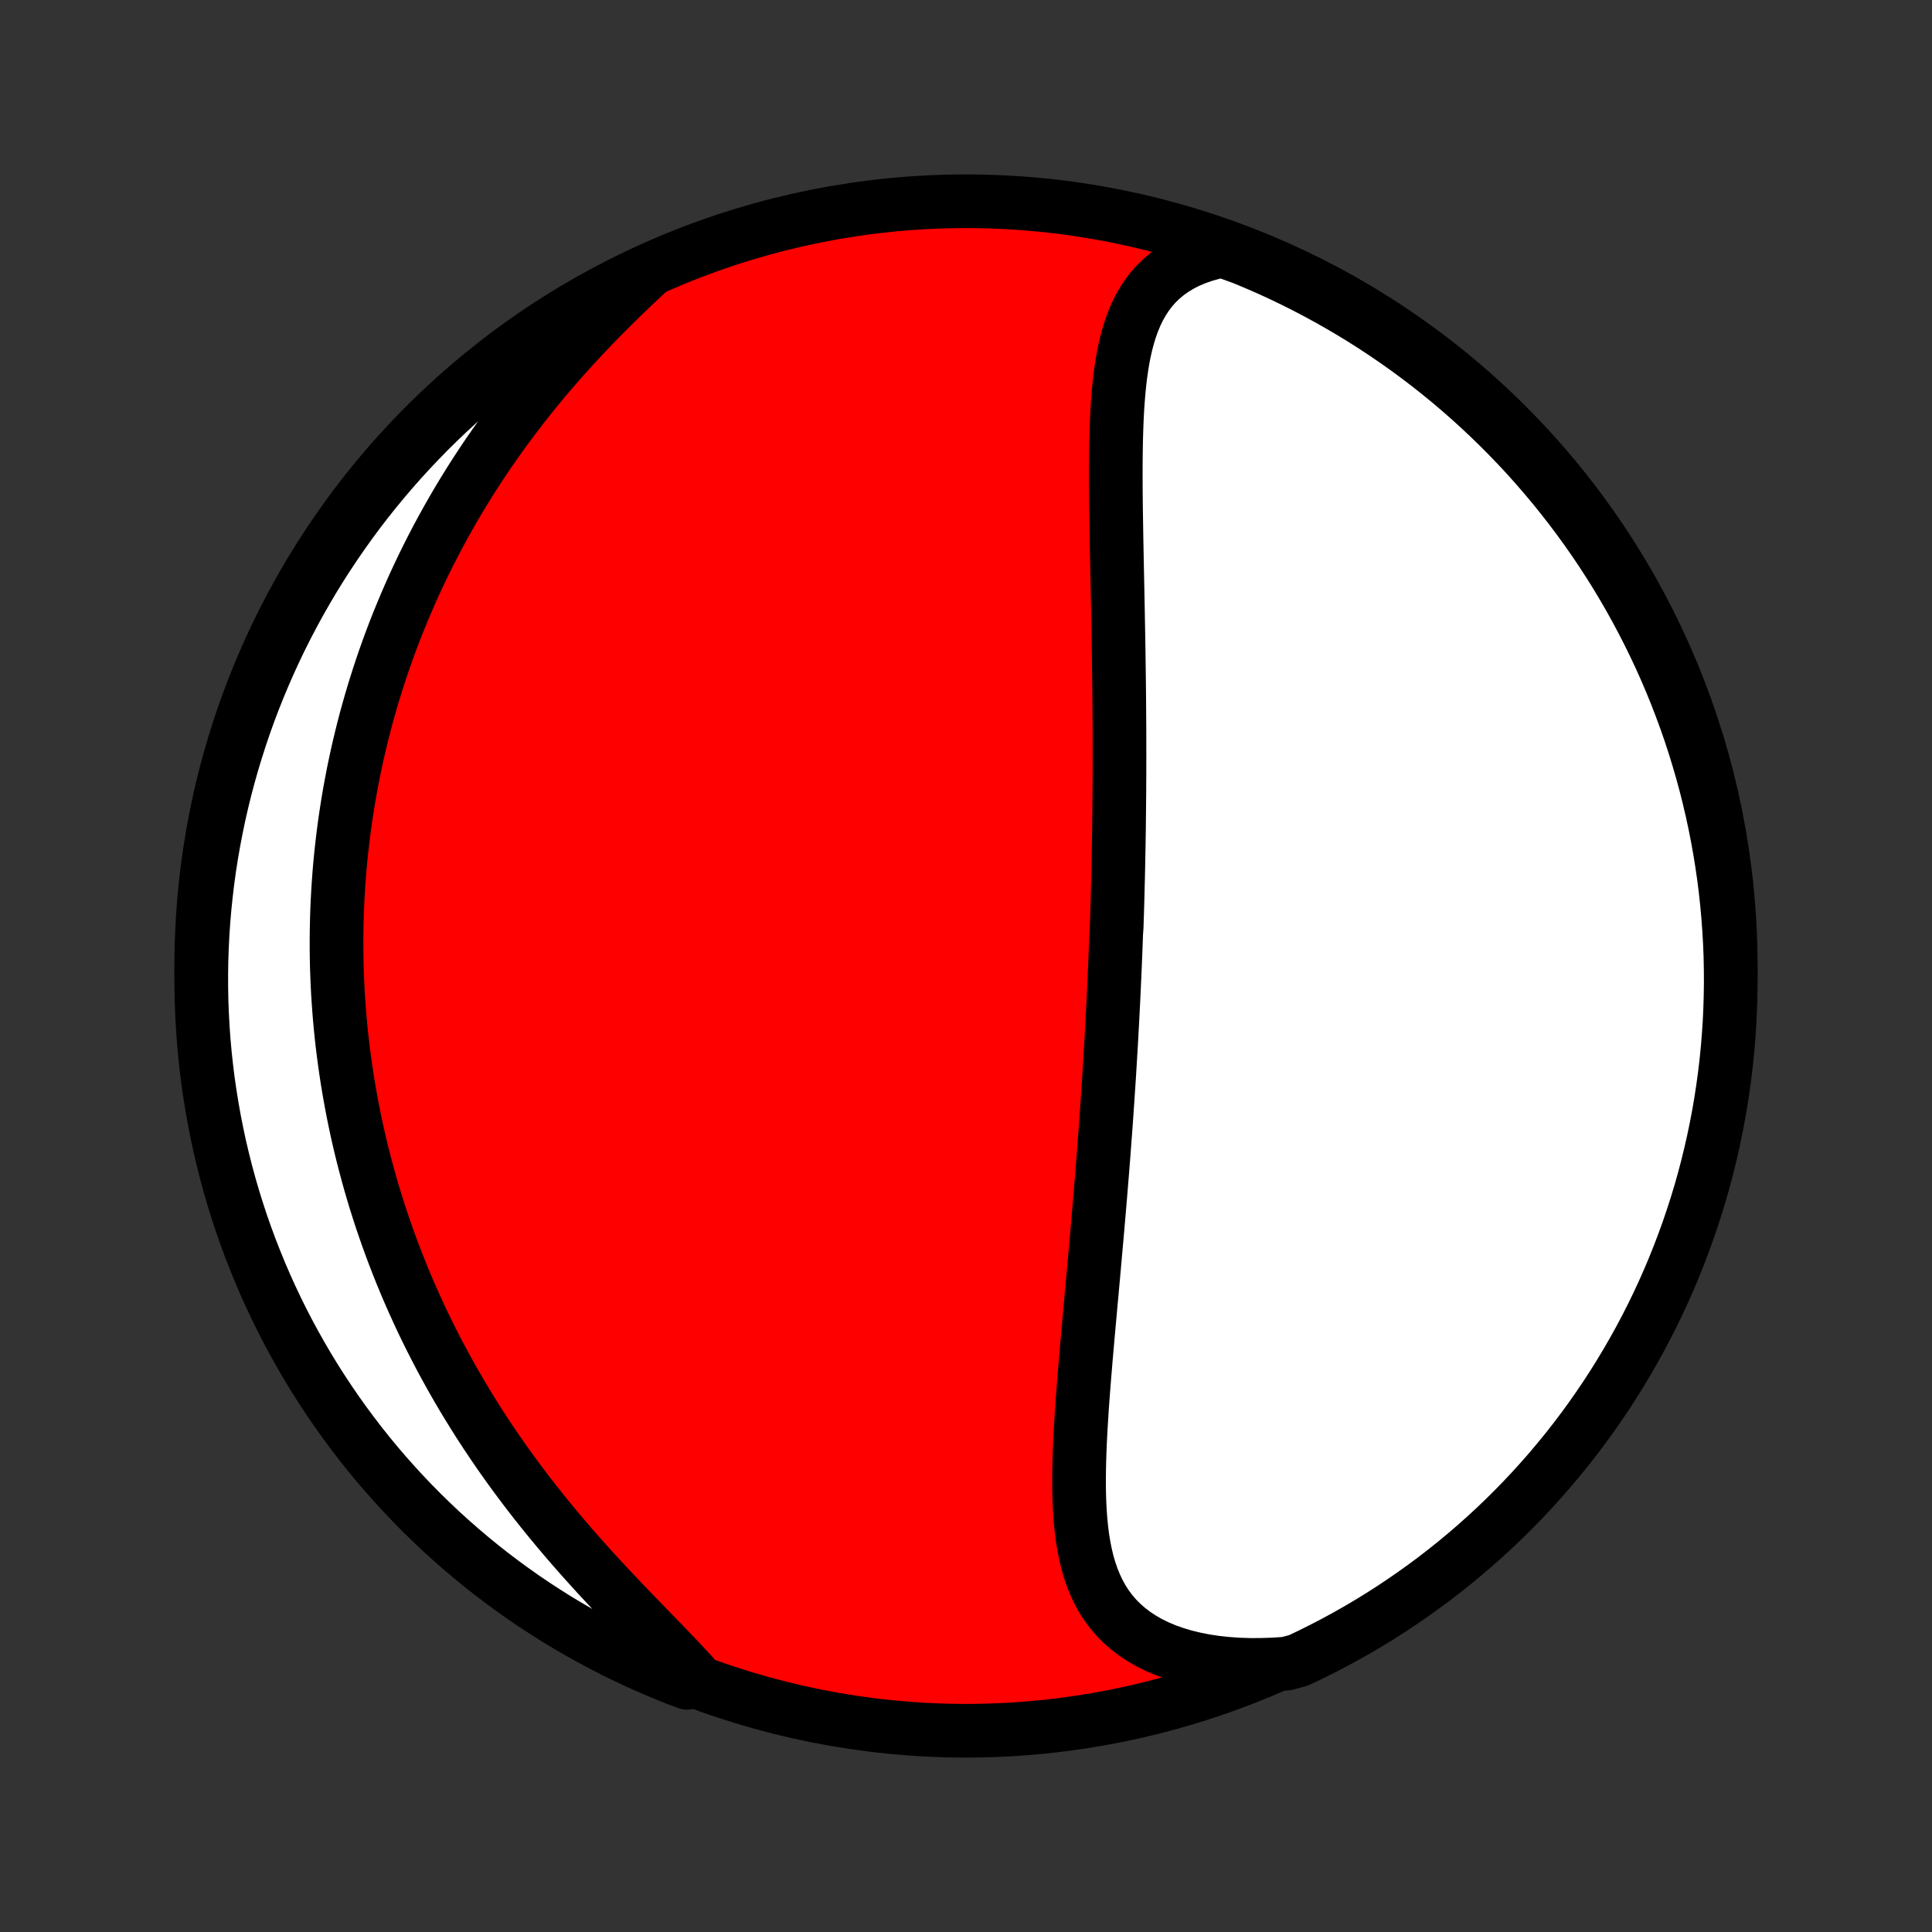 <?xml version="1.0" encoding="utf-8" standalone="no"?>
<!DOCTYPE svg PUBLIC "-//W3C//DTD SVG 1.1//EN"
  "http://www.w3.org/Graphics/SVG/1.1/DTD/svg11.dtd">
<!-- Created with matplotlib (http://matplotlib.org/) -->
<svg height="72pt" version="1.1" viewBox="0 0 72 72" width="72pt" xmlns="http://www.w3.org/2000/svg" xmlns:xlink="http://www.w3.org/1999/xlink">
 <rect x="0" y="0" width="72" height="72" fill="#333333" stroke="none"/>
 <defs>
  <style type="text/css">
*{stroke-linecap:butt;stroke-linejoin:round;}
  </style>
 </defs>
 <g id="figure_1">
  <g id="patch_1">
   <path d="
M0 72
L72 72
L72 0
L0 0
z
" style="fill:none;"/>
  </g>
  <g id="axes_1">
   <g id="PatchCollection_1">
    <defs>
     <path d="
M36 -7.5
C43.558 -7.5 50.808 -10.503 56.153 -15.848
C61.497 -21.192 64.5 -28.442 64.5 -36
C64.5 -43.558 61.497 -50.808 56.153 -56.153
C50.808 -61.497 43.558 -64.5 36 -64.5
C28.442 -64.5 21.192 -61.497 15.848 -56.153
C10.503 -50.808 7.5 -43.558 7.5 -36
C7.5 -28.442 10.503 -21.192 15.848 -15.848
C21.192 -10.503 28.442 -7.5 36 -7.5
z
" id="C0_0_a811fe30f3"/>
     <path d="
M45.561 -62.659
L45.212 -62.583
L44.88 -62.49
L44.567 -62.381
L44.272 -62.256
L43.996 -62.116
L43.74 -61.961
L43.503 -61.792
L43.284 -61.609
L43.083 -61.413
L42.9 -61.205
L42.734 -60.985
L42.584 -60.754
L42.449 -60.514
L42.328 -60.264
L42.221 -60.006
L42.125 -59.74
L42.041 -59.467
L41.967 -59.187
L41.902 -58.902
L41.845 -58.611
L41.797 -58.315
L41.755 -58.016
L41.719 -57.712
L41.689 -57.406
L41.663 -57.096
L41.642 -56.785
L41.625 -56.471
L41.612 -56.155
L41.601 -55.839
L41.593 -55.521
L41.588 -55.202
L41.584 -54.883
L41.582 -54.563
L41.582 -54.244
L41.583 -53.924
L41.585 -53.605
L41.588 -53.287
L41.592 -52.969
L41.597 -52.651
L41.602 -52.335
L41.607 -52.02
L41.613 -51.706
L41.619 -51.393
L41.625 -51.081
L41.631 -50.771
L41.638 -50.462
L41.644 -50.154
L41.65 -49.848
L41.656 -49.544
L41.662 -49.241
L41.667 -48.939
L41.673 -48.639
L41.678 -48.341
L41.683 -48.045
L41.688 -47.75
L41.692 -47.457
L41.696 -47.165
L41.7 -46.875
L41.704 -46.587
L41.707 -46.3
L41.71 -46.014
L41.712 -45.731
L41.714 -45.448
L41.716 -45.167
L41.718 -44.888
L41.719 -44.61
L41.719 -44.333
L41.72 -44.058
L41.72 -43.784
L41.719 -43.511
L41.719 -43.239
L41.718 -42.969
L41.716 -42.7
L41.715 -42.431
L41.712 -42.164
L41.71 -41.898
L41.707 -41.633
L41.704 -41.368
L41.701 -41.105
L41.697 -40.842
L41.693 -40.58
L41.688 -40.319
L41.683 -40.058
L41.678 -39.798
L41.673 -39.538
L41.667 -39.279
L41.66 -39.02
L41.654 -38.762
L41.647 -38.504
L41.64 -38.246
L41.632 -37.989
L41.624 -37.732
L41.616 -37.475
L41.598 -37.218
L41.589 -36.961
L41.579 -36.703
L41.569 -36.446
L41.559 -36.189
L41.548 -35.931
L41.537 -35.674
L41.525 -35.416
L41.513 -35.157
L41.501 -34.898
L41.489 -34.639
L41.475 -34.379
L41.462 -34.119
L41.448 -33.858
L41.434 -33.597
L41.42 -33.334
L41.405 -33.071
L41.389 -32.807
L41.373 -32.543
L41.357 -32.277
L41.341 -32.01
L41.324 -31.743
L41.306 -31.474
L41.288 -31.204
L41.27 -30.933
L41.251 -30.661
L41.232 -30.387
L41.213 -30.113
L41.193 -29.837
L41.172 -29.559
L41.151 -29.28
L41.13 -29
L41.108 -28.718
L41.086 -28.435
L41.063 -28.15
L41.039 -27.863
L41.016 -27.575
L40.992 -27.285
L40.967 -26.993
L40.942 -26.7
L40.917 -26.405
L40.891 -26.108
L40.865 -25.809
L40.838 -25.509
L40.811 -25.207
L40.784 -24.903
L40.757 -24.598
L40.729 -24.29
L40.701 -23.981
L40.673 -23.67
L40.644 -23.358
L40.616 -23.043
L40.587 -22.727
L40.559 -22.41
L40.53 -22.091
L40.502 -21.771
L40.474 -21.449
L40.447 -21.126
L40.42 -20.802
L40.394 -20.477
L40.369 -20.151
L40.344 -19.824
L40.321 -19.497
L40.3 -19.169
L40.28 -18.841
L40.262 -18.512
L40.246 -18.184
L40.233 -17.857
L40.223 -17.529
L40.216 -17.203
L40.213 -16.878
L40.214 -16.554
L40.22 -16.233
L40.232 -15.913
L40.25 -15.596
L40.274 -15.282
L40.306 -14.972
L40.346 -14.666
L40.396 -14.364
L40.456 -14.066
L40.526 -13.775
L40.609 -13.49
L40.704 -13.211
L40.814 -12.94
L40.938 -12.676
L41.078 -12.422
L41.235 -12.176
L41.409 -11.941
L41.601 -11.716
L41.812 -11.503
L42.041 -11.302
L42.29 -11.113
L42.557 -10.937
L42.842 -10.774
L43.146 -10.626
L43.468 -10.491
L43.806 -10.372
L44.161 -10.267
L44.531 -10.177
L44.914 -10.102
L45.311 -10.042
L45.72 -9.998
L46.139 -9.968
L46.568 -9.954
L47.005 -9.955
L47.449 -9.97
L47.939 -10.001
L48.389 -10.121
L48.835 -10.334
L49.277 -10.554
L49.715 -10.782
L50.149 -11.017
L50.579 -11.26
L51.004 -11.511
L51.425 -11.769
L51.841 -12.035
L52.252 -12.308
L52.658 -12.588
L53.059 -12.875
L53.455 -13.169
L53.845 -13.47
L54.23 -13.778
L54.61 -14.093
L54.984 -14.415
L55.352 -14.743
L55.714 -15.077
L56.07 -15.418
L56.42 -15.765
L56.764 -16.119
L57.102 -16.478
L57.433 -16.844
L57.758 -17.215
L58.075 -17.592
L58.387 -17.974
L58.691 -18.362
L58.989 -18.756
L59.279 -19.154
L59.562 -19.558
L59.839 -19.967
L60.108 -20.381
L60.369 -20.799
L60.623 -21.222
L60.87 -21.65
L61.109 -22.081
L61.341 -22.518
L61.565 -22.958
L61.781 -23.402
L61.989 -23.85
L62.189 -24.302
L62.381 -24.757
L62.565 -25.216
L62.741 -25.678
L62.909 -26.143
L63.069 -26.612
L63.221 -27.083
L63.364 -27.556
L63.499 -28.033
L63.625 -28.512
L63.743 -28.993
L63.853 -29.476
L63.954 -29.961
L64.047 -30.448
L64.131 -30.937
L64.206 -31.427
L64.273 -31.919
L64.332 -32.411
L64.381 -32.906
L64.422 -33.4
L64.455 -33.896
L64.478 -34.392
L64.493 -34.889
L64.5 -35.386
L64.497 -35.884
L64.487 -36.381
L64.467 -36.879
L64.438 -37.376
L64.401 -37.872
L64.356 -38.368
L64.302 -38.864
L64.239 -39.358
L64.167 -39.851
L64.087 -40.344
L63.998 -40.835
L63.901 -41.324
L63.795 -41.812
L63.681 -42.298
L63.559 -42.782
L63.428 -43.264
L63.288 -43.744
L63.141 -44.221
L62.985 -44.697
L62.821 -45.169
L62.648 -45.638
L62.468 -46.105
L62.279 -46.569
L62.083 -47.029
L61.879 -47.486
L61.666 -47.939
L61.446 -48.389
L61.218 -48.835
L60.983 -49.277
L60.74 -49.715
L60.489 -50.149
L60.231 -50.579
L59.965 -51.004
L59.692 -51.425
L59.412 -51.841
L59.125 -52.252
L58.831 -52.658
L58.53 -53.059
L58.221 -53.455
L57.907 -53.845
L57.585 -54.23
L57.257 -54.61
L56.923 -54.984
L56.582 -55.352
L56.234 -55.714
L55.881 -56.07
L55.522 -56.42
L55.156 -56.764
L54.785 -57.102
L54.408 -57.433
L54.026 -57.758
L53.638 -58.075
L53.244 -58.387
L52.846 -58.691
L52.442 -58.989
L52.033 -59.279
L51.62 -59.562
L51.201 -59.839
L50.778 -60.108
L50.35 -60.369
L49.919 -60.623
L49.482 -60.87
L49.042 -61.109
L48.598 -61.341
L48.15 -61.565
L47.698 -61.781
L47.243 -61.989
L46.784 -62.189
L46.322 -62.381
z
" id="C0_1_47b0611acf"/>
     <path d="
M24.144 -61.859
L23.811 -61.548
L23.478 -61.233
L23.147 -60.913
L22.818 -60.59
L22.492 -60.264
L22.169 -59.934
L21.85 -59.602
L21.536 -59.266
L21.226 -58.928
L20.921 -58.588
L20.622 -58.245
L20.328 -57.901
L20.041 -57.555
L19.759 -57.207
L19.483 -56.858
L19.214 -56.508
L18.951 -56.157
L18.694 -55.806
L18.444 -55.454
L18.2 -55.102
L17.962 -54.749
L17.731 -54.396
L17.506 -54.044
L17.288 -53.691
L17.076 -53.34
L16.87 -52.988
L16.67 -52.637
L16.476 -52.286
L16.288 -51.937
L16.106 -51.588
L15.93 -51.24
L15.759 -50.893
L15.594 -50.547
L15.434 -50.202
L15.28 -49.857
L15.131 -49.514
L14.987 -49.172
L14.848 -48.832
L14.714 -48.492
L14.585 -48.154
L14.461 -47.816
L14.341 -47.48
L14.226 -47.145
L14.116 -46.812
L14.01 -46.479
L13.908 -46.148
L13.81 -45.817
L13.717 -45.488
L13.627 -45.16
L13.542 -44.833
L13.461 -44.507
L13.383 -44.182
L13.309 -43.858
L13.239 -43.534
L13.172 -43.212
L13.11 -42.891
L13.05 -42.57
L12.994 -42.25
L12.942 -41.931
L12.893 -41.613
L12.847 -41.295
L12.805 -40.978
L12.766 -40.662
L12.73 -40.346
L12.697 -40.03
L12.667 -39.715
L12.641 -39.401
L12.618 -39.086
L12.598 -38.772
L12.581 -38.459
L12.566 -38.145
L12.556 -37.832
L12.548 -37.518
L12.543 -37.205
L12.541 -36.892
L12.542 -36.578
L12.546 -36.265
L12.553 -35.951
L12.564 -35.638
L12.577 -35.323
L12.593 -35.009
L12.613 -34.694
L12.636 -34.379
L12.661 -34.064
L12.69 -33.748
L12.722 -33.431
L12.757 -33.114
L12.796 -32.796
L12.838 -32.477
L12.883 -32.158
L12.931 -31.838
L12.983 -31.517
L13.038 -31.195
L13.097 -30.873
L13.159 -30.549
L13.225 -30.225
L13.294 -29.899
L13.367 -29.573
L13.444 -29.245
L13.525 -28.916
L13.61 -28.587
L13.699 -28.256
L13.791 -27.923
L13.888 -27.59
L13.989 -27.255
L14.095 -26.919
L14.204 -26.582
L14.319 -26.244
L14.437 -25.905
L14.561 -25.564
L14.689 -25.222
L14.822 -24.878
L14.959 -24.534
L15.102 -24.188
L15.25 -23.841
L15.403 -23.493
L15.561 -23.144
L15.724 -22.794
L15.893 -22.443
L16.068 -22.09
L16.248 -21.737
L16.433 -21.384
L16.625 -21.029
L16.822 -20.674
L17.025 -20.318
L17.234 -19.961
L17.449 -19.605
L17.67 -19.248
L17.896 -18.891
L18.129 -18.534
L18.368 -18.177
L18.612 -17.821
L18.863 -17.465
L19.119 -17.11
L19.381 -16.756
L19.648 -16.402
L19.921 -16.05
L20.199 -15.7
L20.482 -15.351
L20.769 -15.004
L21.061 -14.659
L21.357 -14.316
L21.656 -13.976
L21.958 -13.639
L22.263 -13.304
L22.57 -12.973
L22.877 -12.645
L23.186 -12.32
L23.493 -11.999
L23.8 -11.681
L24.104 -11.368
L24.405 -11.058
L24.701 -10.753
L24.992 -10.452
L25.276 -10.154
L25.552 -9.861
L25.819 -9.572
L25.609 -9.287
L25.147 -9.462
L24.689 -9.647
L24.234 -9.841
L23.783 -10.042
L23.336 -10.251
L22.892 -10.468
L22.452 -10.693
L22.017 -10.926
L21.585 -11.166
L21.159 -11.414
L20.736 -11.669
L20.319 -11.932
L19.905 -12.202
L19.497 -12.479
L19.095 -12.764
L18.697 -13.055
L18.304 -13.354
L17.917 -13.659
L17.535 -13.972
L17.159 -14.291
L16.789 -14.616
L16.424 -14.948
L16.066 -15.287
L15.713 -15.632
L15.367 -15.982
L15.027 -16.34
L14.694 -16.703
L14.366 -17.072
L14.046 -17.446
L13.732 -17.827
L13.425 -18.213
L13.125 -18.604
L12.832 -19.001
L12.546 -19.402
L12.267 -19.809
L11.995 -20.221
L11.73 -20.638
L11.473 -21.059
L11.224 -21.485
L10.982 -21.915
L10.747 -22.35
L10.52 -22.788
L10.302 -23.231
L10.09 -23.678
L9.887 -24.128
L9.692 -24.582
L9.505 -25.04
L9.325 -25.5
L9.154 -25.965
L8.991 -26.431
L8.837 -26.901
L8.69 -27.374
L8.552 -27.85
L8.422 -28.328
L8.301 -28.808
L8.188 -29.29
L8.084 -29.774
L7.988 -30.261
L7.901 -30.749
L7.822 -31.239
L7.751 -31.73
L7.69 -32.222
L7.637 -32.716
L7.592 -33.21
L7.557 -33.706
L7.53 -34.202
L7.511 -34.699
L7.502 -35.196
L7.501 -35.693
L7.508 -36.19
L7.525 -36.688
L7.55 -37.185
L7.583 -37.682
L7.626 -38.178
L7.677 -38.673
L7.736 -39.168
L7.804 -39.662
L7.881 -40.155
L7.967 -40.646
L8.061 -41.136
L8.163 -41.625
L8.274 -42.112
L8.393 -42.596
L8.521 -43.079
L8.657 -43.56
L8.802 -44.038
L8.954 -44.514
L9.115 -44.988
L9.284 -45.459
L9.462 -45.926
L9.647 -46.391
L9.841 -46.853
L10.042 -47.311
L10.251 -47.766
L10.468 -48.217
L10.693 -48.664
L10.926 -49.108
L11.166 -49.548
L11.414 -49.983
L11.669 -50.415
L11.932 -50.842
L12.202 -51.264
L12.479 -51.681
L12.764 -52.094
L13.055 -52.502
L13.354 -52.906
L13.659 -53.303
L13.972 -53.696
L14.291 -54.083
L14.616 -54.465
L14.948 -54.841
L15.287 -55.211
L15.632 -55.576
L15.982 -55.934
L16.34 -56.287
L16.703 -56.633
L17.072 -56.973
L17.446 -57.306
L17.827 -57.634
L18.213 -57.954
L18.604 -58.268
L19.001 -58.575
L19.402 -58.875
L19.809 -59.168
L20.221 -59.455
L20.638 -59.733
L21.059 -60.005
L21.485 -60.27
L21.915 -60.527
L22.35 -60.776
L22.788 -61.018
L23.231 -61.253
z
" id="C0_2_bada448374"/>
    </defs>
    <g clip-path="url(#p1bffca34e9)">
     <use style="fill:#ff0000;stroke:#000000;stroke-width:2.0;" x="0.0" xlink:href="#C0_0_a811fe30f3" y="72.0"/>
    </g>
    <g clip-path="url(#p1bffca34e9)">
     <use style="fill:#ffffff;stroke:#000000;stroke-width:2.0;" x="0.0" xlink:href="#C0_1_47b0611acf" y="72.0"/>
    </g>
    <g clip-path="url(#p1bffca34e9)">
     <use style="fill:#ffffff;stroke:#000000;stroke-width:2.0;" x="0.0" xlink:href="#C0_2_bada448374" y="72.0"/>
    </g>
   </g>
  </g>
 </g>
 <defs>
  <clipPath id="p1bffca34e9">
   <rect height="72.0" width="72.0" x="0.0" y="0.0"/>
  </clipPath>
 </defs>
</svg>
